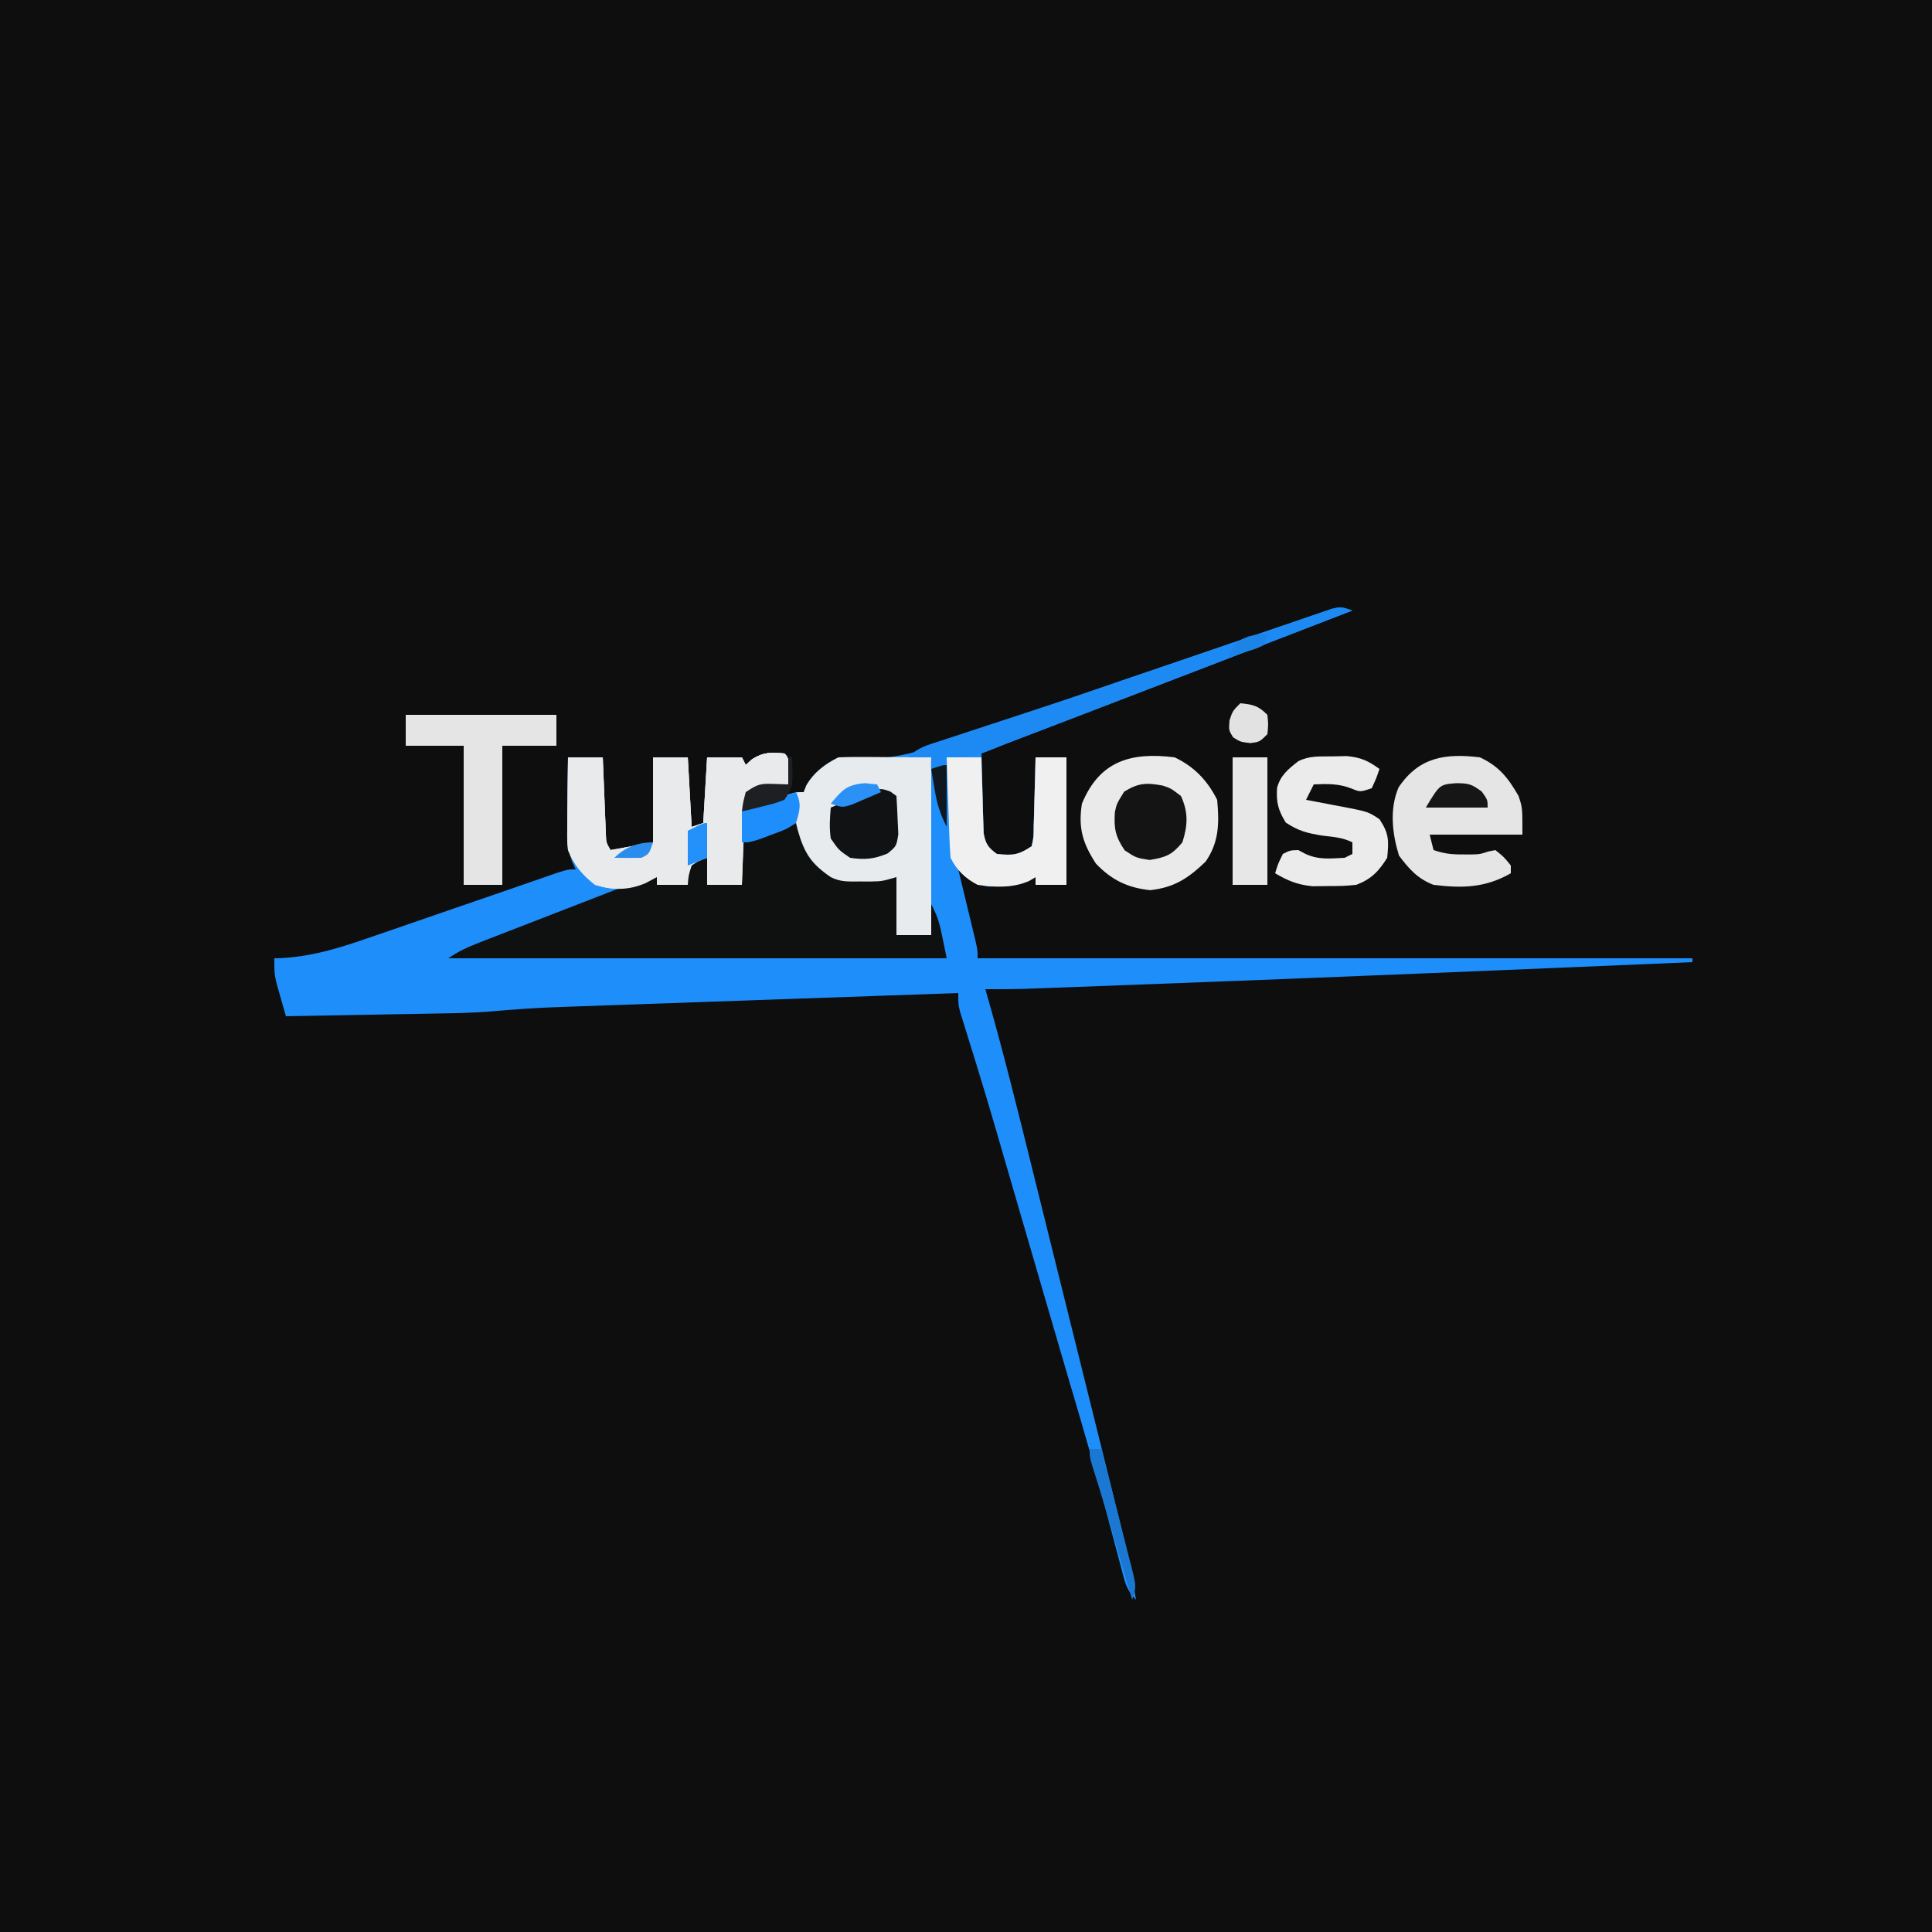 <?xml version="1.0" encoding="UTF-8"?>
<svg version="1.1" xmlns="http://www.w3.org/2000/svg" width="500" height="500">
<rect width="100%" height="100%" fill="#333333" stroke="none"/>
<path d="M0 0 C165 0 330 0 500 0 C500 165 500 330 500 500 C335 500 170 500 0 500 C0 335 0 170 0 0 Z " fill="#0E0E0E" transform="translate(0,0)"/>
<path d="M0 0 C-25.34 9.81 -50.695 19.581 -76.076 29.285 C-77.04 29.653 -78.003 30.022 -78.996 30.401 C-80.794 31.089 -82.593 31.776 -84.392 32.463 C-88.273 33.947 -92.148 35.44 -96 37 C-95.919 40.772 -95.806 44.542 -95.688 48.312 C-95.665 49.384 -95.642 50.456 -95.619 51.561 C-95.584 52.589 -95.548 53.617 -95.512 54.676 C-95.486 55.624 -95.459 56.572 -95.432 57.548 C-94.93 60.395 -94.331 61.329 -92 63 C-87.922 63.425 -86.469 63.313 -83 61 C-82.491 58.584 -82.491 58.584 -82.488 55.773 C-82.453 54.742 -82.417 53.711 -82.381 52.648 C-82.347 51.028 -82.347 51.028 -82.312 49.375 C-82.278 48.287 -82.244 47.199 -82.209 46.078 C-82.126 43.386 -82.057 40.693 -82 38 C-79.36 38 -76.72 38 -74 38 C-74 48.89 -74 59.78 -74 71 C-76.64 71 -79.28 71 -82 71 C-82 70.34 -82 69.68 -82 69 C-82.548 69.322 -83.096 69.645 -83.66 69.977 C-86.399 71.175 -88.455 71.334 -91.438 71.375 C-92.364 71.403 -93.291 71.432 -94.246 71.461 C-97.74 70.876 -99.425 69.364 -102 67 C-101.773 67.939 -101.773 67.939 -101.541 68.896 C-100.858 71.722 -100.179 74.548 -99.5 77.375 C-99.262 78.36 -99.023 79.345 -98.777 80.359 C-98.552 81.3 -98.326 82.241 -98.094 83.211 C-97.78 84.515 -97.78 84.515 -97.459 85.845 C-97 88 -97 88 -97 90 C-35.95 90 25.1 90 88 90 C88 90.33 88 90.66 88 91 C41.683 92.963 -4.635 94.916 -50.962 96.652 C-53.559 96.75 -56.157 96.848 -58.755 96.946 C-62.817 97.099 -66.88 97.251 -70.943 97.401 C-72.417 97.456 -73.892 97.511 -75.367 97.566 C-77.373 97.641 -79.379 97.715 -81.385 97.788 C-83.059 97.85 -83.059 97.85 -84.767 97.913 C-88.18 98.005 -91.586 98.015 -95 98 C-94.725 98.956 -94.45 99.912 -94.167 100.897 C-90.154 115.02 -86.628 129.262 -83.097 143.512 C-82.4 146.325 -81.701 149.138 -81.002 151.951 C-79.353 158.59 -77.706 165.229 -76.061 171.868 C-74.372 178.684 -72.679 185.498 -70.984 192.311 C-69.518 198.204 -68.055 204.098 -66.594 209.992 C-65.726 213.494 -64.857 216.996 -63.985 220.497 C-63.014 224.395 -62.05 228.295 -61.085 232.195 C-60.801 233.333 -60.517 234.472 -60.224 235.645 C-58.561 242.394 -57.153 249.145 -56 256 C-58.658 253.342 -58.958 251.064 -59.918 247.43 C-60.096 246.765 -60.274 246.101 -60.457 245.416 C-60.84 243.984 -61.22 242.552 -61.597 241.119 C-62.593 237.334 -63.612 233.556 -64.629 229.777 C-64.832 229.022 -65.034 228.266 -65.243 227.487 C-66.957 221.114 -68.761 214.769 -70.625 208.438 C-70.906 207.484 -71.186 206.531 -71.475 205.548 C-72.035 203.65 -72.596 201.753 -73.157 199.855 C-74.618 194.907 -76.058 189.953 -77.5 185 C-78.083 183 -78.667 181 -79.25 179 C-82.75 167 -82.75 167 -83.625 164 C-84.208 162.001 -84.791 160.001 -85.375 158.002 C-86.837 152.991 -88.297 147.979 -89.75 142.965 C-90.333 140.956 -90.916 138.947 -91.5 136.938 C-91.784 135.96 -92.067 134.983 -92.36 133.976 C-93.869 128.8 -95.41 123.637 -96.996 118.484 C-97.321 117.429 -97.646 116.373 -97.98 115.285 C-98.605 113.263 -99.234 111.241 -99.867 109.22 C-100.287 107.864 -100.287 107.864 -100.715 106.48 C-100.964 105.685 -101.212 104.89 -101.469 104.071 C-102 102 -102 102 -102 99 C-116.396 99.501 -130.792 100.005 -145.187 100.513 C-151.872 100.749 -158.558 100.983 -165.243 101.216 C-171.701 101.44 -178.159 101.667 -184.617 101.896 C-187.074 101.983 -189.532 102.069 -191.989 102.153 C-195.445 102.273 -198.901 102.396 -202.356 102.519 C-203.863 102.57 -203.863 102.57 -205.399 102.622 C-211.354 102.839 -217.269 103.234 -223.203 103.778 C-228.165 104.172 -233.134 104.236 -238.109 104.316 C-239.202 104.337 -240.295 104.358 -241.421 104.379 C-244.864 104.444 -248.307 104.503 -251.75 104.562 C-254.104 104.606 -256.458 104.649 -258.812 104.693 C-264.542 104.8 -270.271 104.902 -276 105 C-276.506 103.252 -277.005 101.501 -277.5 99.75 C-277.778 98.775 -278.057 97.801 -278.344 96.797 C-279 94 -279 94 -279 90 C-278.074 89.977 -278.074 89.977 -277.129 89.954 C-268.512 89.481 -260.847 86.918 -252.777 84.09 C-251.341 83.597 -249.904 83.105 -248.467 82.614 C-244.717 81.331 -240.973 80.034 -237.23 78.733 C-231.209 76.644 -225.181 74.578 -219.153 72.509 C-217.052 71.786 -214.953 71.058 -212.855 70.329 C-211.576 69.887 -210.298 69.445 -209.019 69.004 C-207.902 68.616 -206.785 68.228 -205.634 67.828 C-203 67 -203 67 -201 67 C-201.489 65.94 -201.489 65.94 -201.988 64.859 C-203.078 61.78 -203.23 59.516 -203.195 56.262 C-203.189 55.195 -203.182 54.128 -203.176 53.029 C-203.151 51.375 -203.151 51.375 -203.125 49.688 C-203.116 48.565 -203.107 47.443 -203.098 46.287 C-203.074 43.525 -203.041 40.762 -203 38 C-200.03 38 -197.06 38 -194 38 C-193.975 38.656 -193.95 39.312 -193.924 39.988 C-193.808 42.95 -193.685 45.913 -193.562 48.875 C-193.523 49.908 -193.484 50.94 -193.443 52.004 C-193.401 52.99 -193.36 53.976 -193.316 54.992 C-193.28 55.903 -193.243 56.815 -193.205 57.753 C-193.134 60.035 -193.134 60.035 -192 62 C-188.37 61.34 -184.74 60.68 -181 60 C-181 52.74 -181 45.48 -181 38 C-178.03 38 -175.06 38 -172 38 C-171.505 46.91 -171.505 46.91 -171 56 C-170.01 55.67 -169.02 55.34 -168 55 C-167.67 49.39 -167.34 43.78 -167 38 C-164.03 38 -161.06 38 -158 38 C-157.67 38.66 -157.34 39.32 -157 40 C-156.464 39.505 -155.928 39.01 -155.375 38.5 C-152.387 36.613 -150.473 36.691 -147 37 C-146 38 -146 38 -145.938 41.562 C-145.958 42.697 -145.979 43.831 -146 45 C-146.699 45.086 -147.397 45.173 -148.117 45.262 C-149.027 45.402 -149.937 45.543 -150.875 45.688 C-152.232 45.879 -152.232 45.879 -153.617 46.074 C-156.257 46.796 -156.257 46.796 -157.32 49.582 C-157.545 50.38 -157.769 51.178 -158 52 C-157.013 51.639 -156.025 51.278 -155.008 50.906 C-153.714 50.437 -152.419 49.969 -151.125 49.5 C-150.474 49.262 -149.823 49.023 -149.152 48.777 C-144.227 47 -144.227 47 -142 47 C-141.66 46.134 -141.66 46.134 -141.312 45.25 C-139.334 41.858 -136.49 39.745 -133 38 C-130.878 38.102 -128.757 38.221 -126.637 38.348 C-117.315 38.553 -109.326 35.626 -100.661 32.473 C-97.732 31.408 -94.794 30.372 -91.853 29.342 C-87.425 27.791 -83.001 26.23 -78.579 24.664 C-66.159 20.283 -53.691 16.041 -41.221 11.808 C-36.583 10.233 -31.949 8.649 -27.318 7.056 C-24.408 6.057 -21.496 5.065 -18.583 4.076 C-17.214 3.609 -15.846 3.139 -14.479 2.667 C-12.601 2.017 -10.719 1.38 -8.837 0.744 C-7.777 0.381 -6.718 0.019 -5.626 -0.355 C-3 -1 -3 -1 0 0 Z " fill="#1E8EFB" transform="translate(350,158)"/>
<path d="M0 0 C1 1 1 1 1.062 4.562 C1.042 5.697 1.021 6.831 1 8 C0.301 8.086 -0.397 8.173 -1.117 8.262 C-2.482 8.472 -2.482 8.472 -3.875 8.688 C-5.232 8.879 -5.232 8.879 -6.617 9.074 C-9.257 9.796 -9.257 9.796 -10.32 12.582 C-10.657 13.779 -10.657 13.779 -11 15 C-9.519 14.459 -9.519 14.459 -8.008 13.906 C-6.714 13.437 -5.419 12.969 -4.125 12.5 C-3.474 12.262 -2.823 12.023 -2.152 11.777 C2.773 10 2.773 10 5 10 C5.227 9.422 5.454 8.845 5.688 8.25 C7.666 4.858 10.51 2.745 14 1 C15.813 0.915 17.63 0.893 19.445 0.902 C20.415 0.905 21.384 0.907 22.383 0.91 C23.618 0.919 24.853 0.928 26.125 0.938 C32.003 0.968 32.003 0.968 38 1 C38 16.18 38 31.36 38 47 C35.03 47 32.06 47 29 47 C29 42.05 29 37.1 29 32 C27.02 32.99 27.02 32.99 25 34 C19.76 34.681 15.339 34.657 10.562 32.312 C5.521 27.763 3.542 24.908 3 18 C2.157 18.361 1.314 18.722 0.445 19.094 C-0.65 19.558 -1.746 20.022 -2.875 20.5 C-4.511 21.196 -4.511 21.196 -6.18 21.906 C-9 23 -9 23 -11 23 C-11 26.63 -11 30.26 -11 34 C-13.97 34 -16.94 34 -20 34 C-20 31.69 -20 29.38 -20 27 C-22.032 27.64 -22.032 27.64 -24 29 C-24.812 31.555 -24.812 31.555 -25 34 C-27.64 34 -30.28 34 -33 34 C-33 33.34 -33 32.68 -33 32 C-33.969 32.516 -34.939 33.031 -35.938 33.562 C-40.404 35.456 -44.377 35.431 -49 34 C-52.316 31.389 -54.426 28.893 -56 25 C-56.227 22.343 -56.227 22.343 -56.195 19.359 C-56.189 18.289 -56.182 17.22 -56.176 16.117 C-56.159 15.006 -56.142 13.895 -56.125 12.75 C-56.116 11.623 -56.107 10.497 -56.098 9.336 C-56.074 6.557 -56.041 3.779 -56 1 C-53.03 1 -50.06 1 -47 1 C-46.975 1.656 -46.95 2.312 -46.924 2.988 C-46.808 5.95 -46.685 8.913 -46.562 11.875 C-46.523 12.908 -46.484 13.94 -46.443 15.004 C-46.381 16.483 -46.381 16.483 -46.316 17.992 C-46.28 18.903 -46.243 19.815 -46.205 20.753 C-46.134 23.035 -46.134 23.035 -45 25 C-39.555 24.01 -39.555 24.01 -34 23 C-34 15.74 -34 8.48 -34 1 C-31.03 1 -28.06 1 -25 1 C-24.67 6.94 -24.34 12.88 -24 19 C-23.01 18.67 -22.02 18.34 -21 18 C-20.67 12.39 -20.34 6.78 -20 1 C-17.03 1 -14.06 1 -11 1 C-10.505 1.99 -10.505 1.99 -10 3 C-9.464 2.505 -8.928 2.01 -8.375 1.5 C-5.387 -0.387 -3.473 -0.309 0 0 Z " fill="#E8EBED" transform="translate(203,195)"/>
<path d="M0 0 C0.147 0.592 0.294 1.183 0.445 1.793 C2.136 7.749 3.874 10.51 9 14 C11.581 15.291 13.494 15.133 16.375 15.125 C17.331 15.128 18.288 15.13 19.273 15.133 C22.245 15.077 22.245 15.077 26 14 C26 18.95 26 23.9 26 29 C28.97 29 31.94 29 35 29 C35 26.36 35 23.72 35 21 C37 25 37 25 39 35 C-3.57 35 -46.14 35 -90 35 C-87.345 33.23 -85.139 32.173 -82.193 31.029 C-81.219 30.649 -80.244 30.268 -79.241 29.877 C-78.191 29.471 -77.14 29.066 -76.059 28.648 C-74.441 28.02 -74.441 28.02 -72.79 27.379 C-70.51 26.495 -68.23 25.612 -65.948 24.731 C-62.446 23.378 -58.947 22.018 -55.447 20.656 C-53.235 19.799 -51.022 18.942 -48.809 18.086 C-47.23 17.472 -47.23 17.472 -45.62 16.846 C-44.649 16.472 -43.678 16.098 -42.677 15.712 C-41.821 15.381 -40.964 15.049 -40.081 14.708 C-38 14 -38 14 -36 14 C-36 14.66 -36 15.32 -36 16 C-33.36 16 -30.72 16 -28 16 C-28 14.35 -28 12.7 -28 11 C-26.35 10.34 -24.7 9.68 -23 9 C-23 11.31 -23 13.62 -23 16 C-20.03 16 -17.06 16 -14 16 C-14 12.37 -14 8.74 -14 5 C-12.044 4.162 -10.085 3.33 -8.125 2.5 C-7.034 2.036 -5.944 1.572 -4.82 1.094 C-2 0 -2 0 0 0 Z " fill="#0F1010" transform="translate(206,213)"/>
<path d="M0 0 C1 1 1 1 1.062 4.562 C1.042 5.697 1.021 6.831 1 8 C0.29 8.133 -0.421 8.266 -1.152 8.402 C-2.071 8.579 -2.991 8.756 -3.938 8.938 C-4.854 9.112 -5.771 9.286 -6.715 9.465 C-8.953 9.777 -8.953 9.777 -10 11 C-10.157 12.706 -10.251 14.417 -10.316 16.129 C-10.379 17.681 -10.379 17.681 -10.443 19.264 C-10.483 20.352 -10.522 21.441 -10.562 22.562 C-10.627 24.201 -10.627 24.201 -10.693 25.873 C-10.8 28.582 -10.902 31.291 -11 34 C-13.97 34 -16.94 34 -20 34 C-20 31.69 -20 29.38 -20 27 C-22.032 27.64 -22.032 27.64 -24 29 C-24.812 31.555 -24.812 31.555 -25 34 C-27.64 34 -30.28 34 -33 34 C-33 33.34 -33 32.68 -33 32 C-33.969 32.516 -34.939 33.031 -35.938 33.562 C-40.404 35.456 -44.377 35.431 -49 34 C-52.316 31.389 -54.426 28.893 -56 25 C-56.227 22.343 -56.227 22.343 -56.195 19.359 C-56.189 18.289 -56.182 17.22 -56.176 16.117 C-56.159 15.006 -56.142 13.895 -56.125 12.75 C-56.116 11.623 -56.107 10.497 -56.098 9.336 C-56.074 6.557 -56.041 3.779 -56 1 C-53.03 1 -50.06 1 -47 1 C-46.975 1.656 -46.95 2.312 -46.924 2.988 C-46.808 5.95 -46.685 8.913 -46.562 11.875 C-46.523 12.908 -46.484 13.94 -46.443 15.004 C-46.381 16.483 -46.381 16.483 -46.316 17.992 C-46.28 18.903 -46.243 19.815 -46.205 20.753 C-46.134 23.035 -46.134 23.035 -45 25 C-39.555 24.01 -39.555 24.01 -34 23 C-34 15.74 -34 8.48 -34 1 C-31.03 1 -28.06 1 -25 1 C-24.67 6.94 -24.34 12.88 -24 19 C-23.01 18.67 -22.02 18.34 -21 18 C-20.67 12.39 -20.34 6.78 -20 1 C-17.03 1 -14.06 1 -11 1 C-10.505 1.99 -10.505 1.99 -10 3 C-9.464 2.505 -8.928 2.01 -8.375 1.5 C-5.387 -0.387 -3.473 -0.309 0 0 Z " fill="#E8EAEB" transform="translate(203,195)"/>
<path d="M0 0 C5.034 2.384 8.5 6 11 11 C11.557 16.957 11.522 21.952 8 27 C3.472 31.331 -0.093 33.671 -6.312 34.375 C-12.134 33.783 -16.342 31.746 -20.375 27.5 C-23.79 22.246 -24.999 18.275 -24 12 C-19.47 0.938 -11.31 -1.426 0 0 Z " fill="#EAEAEA" transform="translate(304,196)"/>
<path d="M0 0 C4.946 2.296 7.308 5.313 10 10 C11 13 11 13 11 20 C3.08 20 -4.84 20 -13 20 C-12.67 21.32 -12.34 22.64 -12 24 C-9.203 24.932 -7.457 25.135 -4.562 25.125 C-3.801 25.128 -3.039 25.13 -2.254 25.133 C0.01 25.083 0.01 25.083 2.145 24.379 C2.757 24.254 3.369 24.129 4 24 C6.25 25.812 6.25 25.812 8 28 C8 28.66 8 29.32 8 30 C1.4 33.777 -4.548 33.918 -12 33 C-16.16 31.388 -18.29 28.939 -20.938 25.438 C-22.697 19.744 -23.445 13.389 -21.051 7.773 C-15.759 -0.072 -8.999 -1.087 0 0 Z " fill="#E5E5E5" transform="translate(383,196)"/>
<path d="M0 0 C12.87 0 25.74 0 39 0 C39 2.64 39 5.28 39 8 C34.38 8 29.76 8 25 8 C25 19.88 25 31.76 25 44 C21.7 44 18.4 44 15 44 C15 32.12 15 20.24 15 8 C10.05 8 5.1 8 0 8 C0 5.36 0 2.72 0 0 Z " fill="#E5E5E5" transform="translate(105,185)"/>
<path d="M0 0 C2.97 0 5.94 0 9 0 C9.015 0.651 9.029 1.301 9.044 1.972 C9.119 4.919 9.215 7.866 9.312 10.812 C9.335 11.837 9.358 12.861 9.381 13.916 C9.416 14.899 9.452 15.882 9.488 16.895 C9.514 17.801 9.541 18.706 9.568 19.64 C10.078 22.425 10.726 23.351 13 25 C17.078 25.425 18.531 25.313 22 23 C22.509 20.584 22.509 20.584 22.512 17.773 C22.547 16.742 22.583 15.711 22.619 14.648 C22.642 13.568 22.664 12.488 22.688 11.375 C22.722 10.287 22.756 9.199 22.791 8.078 C22.874 5.386 22.943 2.693 23 0 C25.64 0 28.28 0 31 0 C31 10.89 31 21.78 31 33 C28.36 33 25.72 33 23 33 C23 32.34 23 31.68 23 31 C22.451 31.321 21.902 31.642 21.336 31.973 C17.056 33.855 12.571 33.667 8 33 C4.825 31.345 2.623 29.246 1 26 C0.846 24.042 0.75 22.08 0.684 20.117 C0.642 18.951 0.6 17.784 0.557 16.582 C0.517 15.359 0.478 14.135 0.438 12.875 C0.394 11.644 0.351 10.413 0.307 9.145 C0.2 6.096 0.098 3.048 0 0 Z " fill="#F0F0F0" transform="translate(245,196)"/>
<path d="M0 0 C1.835 -0.039 1.835 -0.039 3.707 -0.078 C7.381 0.268 9.232 1.111 12.188 3.25 C11.375 5.688 11.375 5.688 10.188 8.25 C7.188 9.25 7.188 9.25 4.938 8.312 C1.567 7.01 -1.23 7.11 -4.812 7.25 C-5.473 8.57 -6.133 9.89 -6.812 11.25 C-5.258 11.54 -5.258 11.54 -3.672 11.836 C-2.302 12.099 -0.932 12.362 0.438 12.625 C1.119 12.751 1.801 12.878 2.504 13.008 C9.276 14.323 9.276 14.323 12.188 16.25 C14.679 19.987 14.645 21.823 14.188 26.25 C11.998 29.769 10.041 31.784 6.188 33.25 C2.727 33.551 2.727 33.551 -1.188 33.562 C-2.474 33.579 -3.76 33.596 -5.086 33.613 C-9.004 33.231 -11.443 32.227 -14.812 30.25 C-14.062 27.812 -14.062 27.812 -12.812 25.25 C-10.938 24.312 -10.938 24.312 -8.812 24.25 C-8.235 24.559 -7.657 24.869 -7.062 25.188 C-3.596 26.825 -0.629 26.435 3.188 26.25 C3.848 25.92 4.508 25.59 5.188 25.25 C5.188 24.26 5.188 23.27 5.188 22.25 C2.6 20.956 0.246 20.854 -2.625 20.5 C-6.576 19.845 -8.664 19.347 -12.062 17.125 C-14.032 13.889 -14.539 11.921 -14.312 8.184 C-13.464 4.903 -11.401 3.284 -8.812 1.25 C-5.888 -0.212 -3.256 0.041 0 0 Z " fill="#EBEBEB" transform="translate(344.812,195.75)"/>
<path d="M0 0 C-23.236 8.995 -46.481 17.965 -69.75 26.875 C-70.762 27.263 -71.774 27.65 -72.817 28.049 C-75.706 29.156 -78.595 30.262 -81.484 31.367 C-82.332 31.692 -83.179 32.016 -84.052 32.35 C-85.629 32.953 -87.207 33.553 -88.786 34.15 C-90.25 34.712 -91.707 35.292 -93.156 35.892 C-97.59 37.687 -100 38 -105 38 C-105 43.94 -105 49.88 -105 56 C-107.966 50.068 -109.334 44.674 -109 38 C-110.98 38 -112.96 38 -115 38 C-112.385 35.385 -110.032 34.86 -106.512 33.707 C-105.838 33.484 -105.165 33.262 -104.471 33.032 C-102.994 32.545 -101.516 32.061 -100.037 31.579 C-97.649 30.8 -95.264 30.014 -92.879 29.227 C-89.422 28.086 -85.964 26.948 -82.505 25.812 C-73.979 23.009 -65.464 20.173 -56.95 17.337 C-54.07 16.378 -51.19 15.421 -48.31 14.464 C-39.787 11.629 -31.274 8.771 -22.801 5.789 C-22.11 5.547 -21.419 5.304 -20.707 5.055 C-17.561 3.95 -14.421 2.836 -11.285 1.705 C-9.686 1.139 -9.686 1.139 -8.055 0.562 C-7.142 0.234 -6.229 -0.095 -5.289 -0.434 C-3 -1 -3 -1 0 0 Z " fill="#1D8AF4" transform="translate(350,158)"/>
<path d="M0 0 C1 1 1 1 1.062 4.562 C1.042 5.697 1.021 6.831 1 8 C0.29 8.133 -0.421 8.266 -1.152 8.402 C-2.071 8.579 -2.991 8.756 -3.938 8.938 C-4.854 9.112 -5.771 9.286 -6.715 9.465 C-8.953 9.777 -8.953 9.777 -10 11 C-10.157 12.706 -10.251 14.417 -10.316 16.129 C-10.358 17.163 -10.4 18.198 -10.443 19.264 C-10.483 20.352 -10.522 21.441 -10.562 22.562 C-10.606 23.655 -10.649 24.747 -10.693 25.873 C-10.8 28.582 -10.902 31.291 -11 34 C-13.97 34 -16.94 34 -20 34 C-20 23.11 -20 12.22 -20 1 C-17.03 1 -14.06 1 -11 1 C-10.67 1.66 -10.34 2.32 -10 3 C-9.196 2.257 -9.196 2.257 -8.375 1.5 C-5.387 -0.387 -3.473 -0.309 0 0 Z " fill="#E9EAEB" transform="translate(203,195)"/>
<path d="M0 0 C2.97 0 5.94 0 9 0 C9 10.89 9 21.78 9 33 C6.03 33 3.06 33 0 33 C0 22.11 0 11.22 0 0 Z " fill="#E7E7E7" transform="translate(319,196)"/>
<path d="M0 0 C2.098 0.695 2.098 0.695 4.723 2.695 C6.663 6.928 6.506 10.282 5.098 14.695 C2.38 17.973 0.79 18.584 -3.402 19.258 C-6.902 18.695 -6.902 18.695 -9.84 16.758 C-12.247 13.184 -12.651 11.092 -12.375 6.859 C-11.902 4.695 -11.902 4.695 -9.965 1.57 C-6.241 -0.71 -4.218 -0.775 0 0 Z " fill="#141414" transform="translate(300.902,203.305)"/>
<path d="M0 0 C0.521 0.379 1.042 0.758 1.578 1.148 C1.713 3.251 1.81 5.356 1.891 7.461 C1.949 8.633 2.007 9.804 2.066 11.012 C1.578 14.148 1.578 14.148 -0.723 16.035 C-4.272 17.499 -6.615 17.692 -10.422 17.148 C-13.359 15.148 -13.359 15.148 -15.422 12.148 C-15.827 9.341 -15.664 7.008 -15.422 4.148 C-13.347 3.255 -11.261 2.384 -9.172 1.523 C-8.012 1.036 -6.852 0.549 -5.656 0.047 C-2.422 -0.852 -2.422 -0.852 0 0 Z " fill="#111214" transform="translate(230.422,204.852)"/>
<path d="M0 0 C1.513 3.025 0.974 4.814 0 8 C-2.652 9.68 -2.652 9.68 -5.938 10.875 C-7.019 11.285 -8.101 11.695 -9.215 12.117 C-12 13 -12 13 -14 13 C-14 10.36 -14 7.72 -14 5 C-7.07 2.525 -7.07 2.525 0 0 Z " fill="#1E8EFC" transform="translate(206,205)"/>
<path d="M0 0 C3.297 0.33 4.623 0.623 7 3 C7.25 5.5 7.25 5.5 7 8 C5 10 5 10 2.562 10.312 C0 10 0 10 -1.875 8.812 C-3 7 -3 7 -2.812 4.438 C-2 2 -2 2 0 0 Z " fill="#E2E2E2" transform="translate(321,182)"/>
<path d="M0 0 C3.234 0.029 3.989 0.164 6.688 2.188 C8.188 4.312 8.188 4.312 8.188 6.312 C2.908 6.312 -2.373 6.312 -7.812 6.312 C-4.233 0.347 -4.233 0.347 0 0 Z " fill="#161616" transform="translate(376.812,202.688)"/>
<path d="M0 0 C0.99 0 1.98 0 3 0 C4.311 5.069 5.61 10.141 6.9 15.216 C7.341 16.942 7.784 18.668 8.23 20.393 C8.871 22.871 9.501 25.351 10.129 27.832 C10.331 28.604 10.533 29.376 10.741 30.171 C12.114 35.658 12.114 35.658 11 39 C10.809 38.341 10.618 37.682 10.421 37.003 C9.532 33.939 8.641 30.876 7.75 27.812 C7.432 26.717 7.113 25.622 6.785 24.494 C4.805 17.703 2.777 10.935 0.629 4.195 C0 2 0 2 0 0 Z " fill="#1A77D2" transform="translate(282,375)"/>
<path d="M0 0 C0.33 0 0.66 0 1 0 C1.25 7.625 1.25 7.625 -1 11 C-3.602 11.949 -3.602 11.949 -6.625 12.688 C-7.628 12.939 -8.631 13.19 -9.664 13.449 C-10.435 13.631 -11.206 13.813 -12 14 C-11.688 11.625 -11.688 11.625 -11 9 C-7.911 6.941 -7.291 6.761 -3.812 6.875 C-1.925 6.937 -1.925 6.937 0 7 C0 4.69 0 2.38 0 0 Z " fill="#1D1F22" transform="translate(204,196)"/>
<path d="M0 0 C0 2.97 0 5.94 0 9 C-1.65 9.66 -3.3 10.32 -5 11 C-5 8.03 -5 5.06 -5 2 C-1 0 -1 0 0 0 Z " fill="#2490F9" transform="translate(183,213)"/>
<path d="M0 0 C1.578 0.155 1.578 0.155 3.188 0.312 C3.518 0.973 3.848 1.633 4.188 2.312 C2.588 3.012 0.983 3.696 -0.625 4.375 C-1.518 4.758 -2.412 5.141 -3.332 5.535 C-5.812 6.312 -5.812 6.312 -8.812 5.312 C-5.883 1.762 -4.696 0.385 0 0 Z " fill="#2B91F6" transform="translate(223.812,202.688)"/>
<path d="M0 0 C0 5.28 0 10.56 0 16 C-1.776 12.448 -2.486 10.082 -3.125 6.25 C-3.293 5.265 -3.46 4.28 -3.633 3.266 C-3.754 2.518 -3.875 1.77 -4 1 C-1 0 -1 0 0 0 Z " fill="#0F1821" transform="translate(245,198)"/>
<path d="M0 0 C-0.33 0.99 -0.66 1.98 -1 3 C-3.066 3.949 -3.066 3.949 -5.562 4.688 C-6.389 4.939 -7.215 5.19 -8.066 5.449 C-8.704 5.631 -9.343 5.813 -10 6 C-8.375 2.156 -8.375 2.156 -5 0.75 C-2 0 -2 0 0 0 Z " fill="#1C83E7" transform="translate(328,164)"/>
<path d="M0 0 C-1 3 -1 3 -3 4 C-5.333 4.04 -7.667 4.043 -10 4 C-7.253 1.253 -3.914 0 0 0 Z " fill="#2A8DEE" transform="translate(169,218)"/>
</svg>
